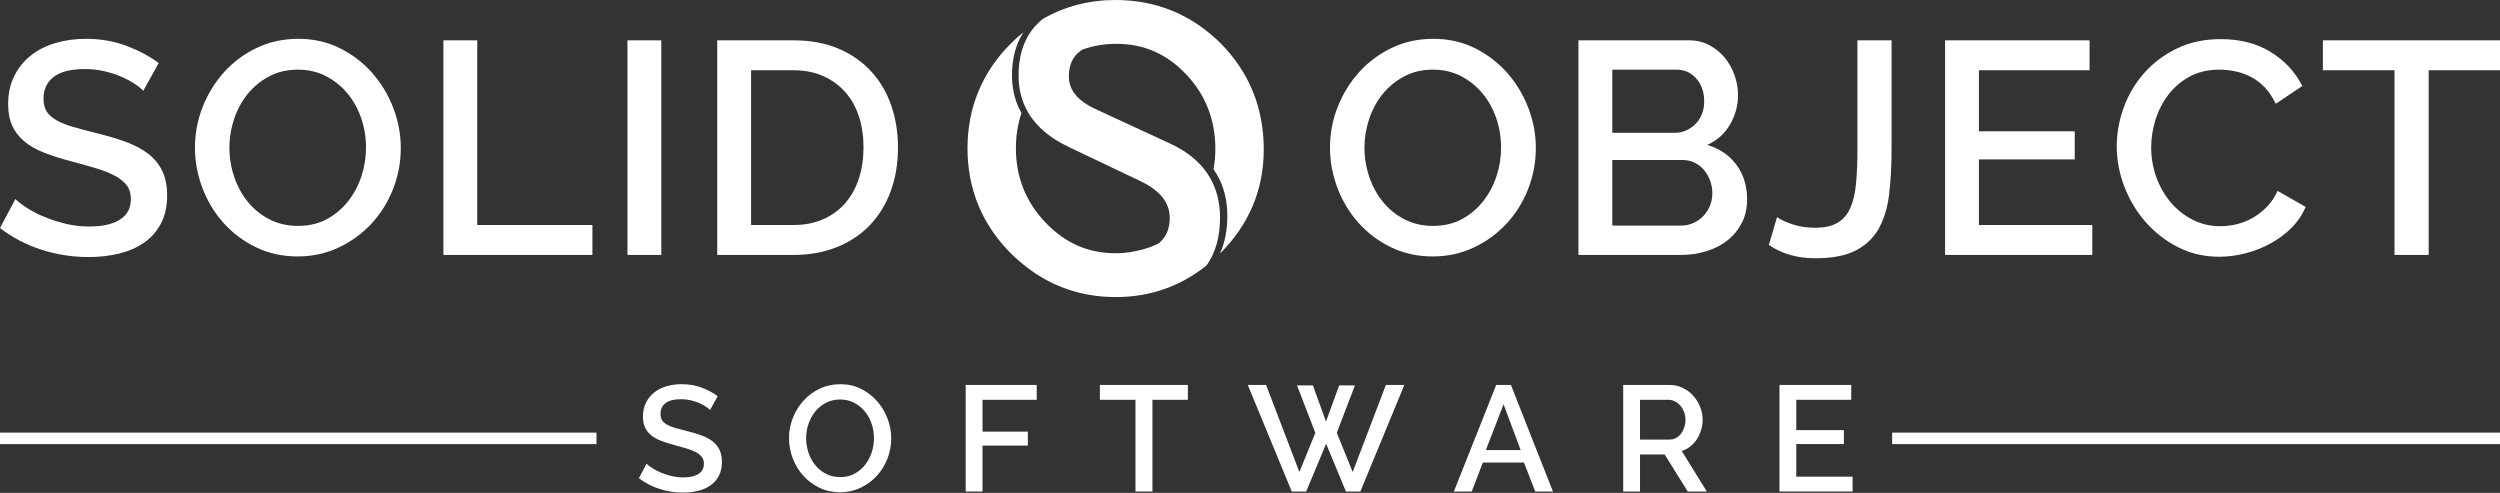 <?xml version="1.0" encoding="UTF-8" standalone="no"?><!DOCTYPE svg PUBLIC "-//W3C//DTD SVG 1.1//EN" "http://www.w3.org/Graphics/SVG/1.1/DTD/svg11.dtd"><svg width="100%" height="100%" viewBox="0 0 350 69" version="1.1" xmlns="http://www.w3.org/2000/svg" xmlns:xlink="http://www.w3.org/1999/xlink" xml:space="preserve" xmlns:serif="http://www.serif.com/" style="fill-rule:evenodd;clip-rule:evenodd;stroke-linejoin:round;stroke-miterlimit:1.414;"><rect x="0" y="0" width="350" height="69" fill="#333333" stroke="none"/><g id="Full-Company-Logo" serif:id="Full Company Logo"><g><rect x="0" y="60.568" width="83.505" height="1.609" style="fill:#fff;"/><rect x="264.9" y="60.568" width="85.1" height="1.609" style="fill:#fff;"/><path d="M99.407,57.4c-0.141,-0.154 -0.344,-0.318 -0.61,-0.493c-0.266,-0.176 -0.578,-0.34 -0.935,-0.494c-0.357,-0.154 -0.75,-0.281 -1.177,-0.379c-0.427,-0.098 -0.865,-0.147 -1.314,-0.147c-0.994,0 -1.726,0.182 -2.196,0.547c-0.469,0.364 -0.704,0.868 -0.704,1.513c0,0.364 0.074,0.662 0.221,0.893c0.147,0.231 0.375,0.434 0.683,0.609c0.308,0.176 0.693,0.33 1.156,0.463c0.462,0.133 1.002,0.277 1.618,0.431c0.757,0.182 1.44,0.385 2.049,0.609c0.61,0.224 1.124,0.498 1.545,0.82c0.42,0.322 0.746,0.718 0.977,1.187c0.231,0.47 0.347,1.04 0.347,1.713c0,0.757 -0.144,1.408 -0.431,1.955c-0.287,0.546 -0.68,0.991 -1.177,1.334c-0.497,0.343 -1.075,0.596 -1.734,0.757c-0.658,0.161 -1.366,0.241 -2.122,0.241c-1.135,0 -2.232,-0.171 -3.289,-0.515c-1.058,-0.343 -2.015,-0.844 -2.869,-1.502l1.072,-2.018c0.182,0.182 0.444,0.386 0.788,0.61c0.343,0.224 0.742,0.431 1.198,0.62c0.455,0.189 0.949,0.35 1.481,0.483c0.533,0.133 1.086,0.2 1.661,0.2c0.924,0 1.639,-0.161 2.143,-0.484c0.505,-0.322 0.757,-0.798 0.757,-1.429c0,-0.378 -0.095,-0.693 -0.284,-0.946c-0.189,-0.252 -0.459,-0.472 -0.809,-0.662c-0.35,-0.189 -0.778,-0.36 -1.282,-0.514c-0.504,-0.155 -1.079,-0.316 -1.723,-0.484c-0.743,-0.196 -1.391,-0.403 -1.944,-0.62c-0.554,-0.217 -1.013,-0.48 -1.377,-0.788c-0.364,-0.308 -0.641,-0.669 -0.83,-1.082c-0.189,-0.414 -0.284,-0.914 -0.284,-1.503c0,-0.728 0.14,-1.376 0.421,-1.944c0.28,-0.567 0.662,-1.044 1.145,-1.429c0.483,-0.385 1.054,-0.676 1.713,-0.872c0.658,-0.196 1.373,-0.294 2.143,-0.294c1.009,0 1.941,0.161 2.796,0.483c0.854,0.322 1.604,0.722 2.248,1.198l-1.071,1.933Z" style="fill:#fff;fill-rule:nonzero;"/><path d="M117.607,68.917c-1.065,0 -2.035,-0.213 -2.911,-0.641c-0.876,-0.427 -1.629,-0.994 -2.259,-1.702c-0.631,-0.708 -1.118,-1.517 -1.461,-2.427c-0.343,-0.911 -0.515,-1.843 -0.515,-2.796c0,-0.994 0.182,-1.947 0.547,-2.858c0.364,-0.91 0.865,-1.716 1.502,-2.417c0.638,-0.7 1.394,-1.257 2.27,-1.67c0.876,-0.414 1.832,-0.62 2.869,-0.62c1.064,0 2.035,0.22 2.91,0.662c0.876,0.441 1.626,1.019 2.249,1.733c0.624,0.715 1.107,1.524 1.45,2.428c0.344,0.904 0.515,1.825 0.515,2.763c0,0.995 -0.178,1.948 -0.536,2.859c-0.357,0.91 -0.858,1.713 -1.502,2.406c-0.645,0.694 -1.405,1.247 -2.281,1.66c-0.875,0.414 -1.825,0.62 -2.847,0.62Zm-4.75,-7.566c0,0.701 0.112,1.381 0.336,2.039c0.224,0.659 0.543,1.24 0.956,1.744c0.414,0.505 0.915,0.908 1.503,1.209c0.589,0.301 1.247,0.452 1.976,0.452c0.756,0 1.425,-0.158 2.007,-0.473c0.581,-0.315 1.075,-0.732 1.481,-1.251c0.407,-0.518 0.715,-1.1 0.925,-1.744c0.21,-0.645 0.315,-1.303 0.315,-1.976c0,-0.714 -0.112,-1.397 -0.336,-2.049c-0.224,-0.651 -0.543,-1.226 -0.956,-1.723c-0.414,-0.497 -0.911,-0.897 -1.492,-1.198c-0.582,-0.301 -1.23,-0.452 -1.944,-0.452c-0.757,0 -1.429,0.158 -2.018,0.473c-0.588,0.315 -1.086,0.725 -1.492,1.23c-0.406,0.504 -0.718,1.082 -0.935,1.733c-0.217,0.652 -0.326,1.314 -0.326,1.986Z" style="fill:#fff;fill-rule:nonzero;"/><path d="M135.197,68.812l0,-14.921l9.941,0l0,2.08l-7.587,0l0,4.456l6.347,0l0,1.954l-6.347,0l0,6.431l-2.354,0Z" style="fill:#fff;fill-rule:nonzero;"/><path d="M166.301,55.971l-4.959,0l0,12.841l-2.375,0l0,-12.841l-4.981,0l0,-2.08l12.315,0l0,2.08Z" style="fill:#fff;fill-rule:nonzero;"/><path d="M181.58,53.954l2.228,0l1.828,5.065l1.85,-5.065l2.206,0l-2.543,6.641l2.228,5.485l4.645,-12.189l2.585,0l-6.158,14.921l-2.018,0l-2.774,-6.683l-2.795,6.683l-2.017,0l-6.158,-14.921l2.564,0l4.665,12.189l2.228,-5.485l-2.564,-6.641Z" style="fill:#fff;fill-rule:nonzero;"/><path d="M209.469,53.891l2.059,0l5.885,14.921l-2.48,0l-1.576,-4.056l-5.759,0l-1.555,4.056l-2.501,0l5.927,-14.921Zm3.425,9.121l-2.395,-6.41l-2.48,6.41l4.875,0Z" style="fill:#fff;fill-rule:nonzero;"/><path d="M227.249,68.812l0,-14.921l6.494,0c0.672,0 1.292,0.14 1.86,0.42c0.567,0.28 1.054,0.648 1.46,1.103c0.406,0.456 0.725,0.974 0.956,1.556c0.232,0.581 0.347,1.173 0.347,1.775c0,0.505 -0.07,0.988 -0.21,1.451c-0.14,0.462 -0.336,0.889 -0.588,1.282c-0.253,0.392 -0.561,0.732 -0.925,1.019c-0.364,0.287 -0.764,0.501 -1.198,0.641l3.51,5.674l-2.669,0l-3.237,-5.191l-3.447,0l0,5.191l-2.353,0Zm2.353,-7.271l4.12,0c0.336,0 0.641,-0.074 0.914,-0.221c0.273,-0.147 0.508,-0.35 0.704,-0.61c0.196,-0.259 0.35,-0.556 0.462,-0.893c0.112,-0.336 0.168,-0.693 0.168,-1.072c0,-0.378 -0.066,-0.735 -0.199,-1.071c-0.133,-0.337 -0.309,-0.631 -0.526,-0.883c-0.217,-0.252 -0.469,-0.452 -0.756,-0.599c-0.288,-0.147 -0.585,-0.221 -0.894,-0.221l-3.993,0l0,5.57Z" style="fill:#fff;fill-rule:nonzero;"/><path d="M259.361,66.732l0,2.08l-10.234,0l0,-14.921l10.045,0l0,2.08l-7.692,0l0,4.246l6.662,0l0,1.954l-6.662,0l0,4.561l7.881,0Z" style="fill:#fff;fill-rule:nonzero;"/></g><g><path d="M176.926,20.941c0,-5.825 -2.025,-10.824 -6.019,-14.859c-0.597,-0.602 -1.261,-1.184 -2.09,-1.832c-3.609,-2.82 -7.868,-4.25 -12.657,-4.25c-3.687,0 -7.105,0.891 -10.158,2.648c-2.25,1.78 -3.401,4.451 -3.401,7.927c0,1.634 0.327,3.144 0.974,4.488c1.1,2.283 3.146,4.144 6.084,5.533l10.007,4.762c2.758,1.324 4.099,3.017 4.099,5.176c0,1.434 -0.46,2.552 -1.406,3.419c-0.003,0.002 -0.005,0.005 -0.008,0.007c-0.406,0.37 -2.015,0.885 -2.55,1.014c-1.109,0.266 -2.202,0.483 -3.583,0.483c-3.864,0 -7.089,-1.411 -9.859,-4.313c-2.743,-2.872 -4.133,-6.363 -4.133,-10.377c0,-1.749 0.263,-3.416 0.782,-4.957c-0.125,-0.218 -0.231,-0.417 -0.322,-0.606c-0.668,-1.388 -1.008,-2.946 -1.008,-4.629c0,-2.38 0.537,-4.41 1.597,-6.052c-0.621,0.496 -1.198,1.01 -1.744,1.557c-4.034,4.035 -6.08,8.976 -6.08,14.687c0,5.712 2.045,10.663 6.078,14.715c0.347,0.349 0.716,0.673 1.073,0.986l0.064,0.056c3.826,3.363 8.386,5.067 13.552,5.067c4.758,0 9.029,-1.488 12.697,-4.422c1.254,-1.753 1.89,-4.006 1.89,-6.695c0,-2.14 -0.488,-4.051 -1.452,-5.68c-1.141,-1.931 -2.97,-3.494 -5.433,-4.646l-10.551,-4.883c-2.509,-1.164 -3.728,-2.659 -3.728,-4.57c0,-1.611 0.546,-2.791 1.67,-3.608c0.072,-0.05 0.153,-0.1 0.244,-0.15c1.493,-0.536 3.074,-0.802 4.721,-0.802c3.861,0 7.066,1.401 9.799,4.283c2.704,2.852 4.076,6.373 4.076,10.465c0,0.936 -0.088,1.878 -0.261,2.802c0.16,0.228 0.309,0.459 0.443,0.685c0.994,1.68 1.497,3.646 1.497,5.846c0,2 -0.348,3.774 -1.036,5.29c0.008,-0.007 0.015,-0.015 0.023,-0.023c4.054,-4.053 6.109,-8.945 6.109,-14.542Z" style="fill:#fff;"/><path d="M20.057,12.713c-0.282,-0.31 -0.691,-0.641 -1.227,-0.994c-0.536,-0.353 -1.164,-0.684 -1.883,-0.994c-0.719,-0.311 -1.509,-0.565 -2.37,-0.762c-0.86,-0.197 -1.742,-0.296 -2.644,-0.296c-2.003,0 -3.477,0.367 -4.422,1.1c-0.945,0.733 -1.418,1.749 -1.418,3.047c0,0.733 0.148,1.333 0.445,1.798c0.296,0.465 0.754,0.875 1.375,1.227c0.62,0.353 1.396,0.663 2.327,0.931c0.931,0.268 2.017,0.557 3.258,0.868c1.524,0.366 2.899,0.775 4.126,1.227c1.227,0.451 2.264,1.001 3.11,1.65c0.846,0.649 1.502,1.446 1.968,2.391c0.465,0.945 0.698,2.094 0.698,3.448c0,1.524 -0.289,2.835 -0.867,3.936c-0.579,1.1 -1.369,1.995 -2.37,2.687c-1.002,0.691 -2.165,1.199 -3.491,1.523c-1.326,0.324 -2.75,0.487 -4.274,0.487c-2.285,0 -4.492,-0.346 -6.622,-1.037c-2.13,-0.691 -4.055,-1.7 -5.776,-3.026l2.158,-4.062c0.367,0.367 0.896,0.776 1.587,1.227c0.691,0.452 1.495,0.868 2.412,1.249c0.917,0.38 1.911,0.705 2.983,0.973c1.072,0.268 2.186,0.402 3.343,0.402c1.862,0 3.3,-0.325 4.316,-0.973c1.015,-0.649 1.523,-1.608 1.523,-2.878c0,-0.762 -0.19,-1.396 -0.571,-1.904c-0.381,-0.508 -0.924,-0.952 -1.629,-1.333c-0.705,-0.381 -1.566,-0.726 -2.581,-1.037c-1.016,-0.31 -2.172,-0.634 -3.47,-0.973c-1.495,-0.395 -2.8,-0.811 -3.914,-1.248c-1.115,-0.437 -2.038,-0.966 -2.772,-1.587c-0.733,-0.621 -1.29,-1.347 -1.671,-2.179c-0.381,-0.832 -0.572,-1.841 -0.572,-3.026c0,-1.467 0.283,-2.771 0.847,-3.914c0.564,-1.142 1.333,-2.101 2.306,-2.877c0.973,-0.776 2.123,-1.361 3.449,-1.756c1.325,-0.395 2.764,-0.593 4.316,-0.593c2.031,0 3.907,0.325 5.628,0.974c1.72,0.648 3.23,1.452 4.527,2.412l-2.158,3.892Z" style="fill:#fff;fill-rule:nonzero;"/><path d="M41.68,35.902c-2.144,0 -4.098,-0.43 -5.861,-1.291c-1.763,-0.86 -3.279,-2.003 -4.548,-3.427c-1.27,-1.425 -2.25,-3.054 -2.941,-4.888c-0.691,-1.833 -1.037,-3.709 -1.037,-5.627c0,-2.003 0.367,-3.922 1.1,-5.755c0.734,-1.834 1.742,-3.456 3.026,-4.866c1.283,-1.411 2.807,-2.532 4.57,-3.364c1.763,-0.833 3.688,-1.249 5.776,-1.249c2.144,0 4.097,0.445 5.86,1.333c1.763,0.889 3.273,2.053 4.528,3.491c1.255,1.439 2.228,3.068 2.92,4.888c0.691,1.819 1.036,3.674 1.036,5.564c0,2.003 -0.359,3.921 -1.079,5.755c-0.719,1.833 -1.728,3.448 -3.025,4.845c-1.298,1.396 -2.828,2.51 -4.591,3.343c-1.764,0.832 -3.675,1.248 -5.734,1.248Zm-9.563,-15.233c0,1.41 0.226,2.778 0.677,4.104c0.451,1.326 1.093,2.497 1.925,3.512c0.832,1.016 1.841,1.827 3.026,2.433c1.185,0.607 2.51,0.91 3.977,0.91c1.524,0 2.871,-0.317 4.041,-0.952c1.171,-0.635 2.165,-1.474 2.984,-2.518c0.818,-1.043 1.438,-2.214 1.861,-3.512c0.424,-1.297 0.635,-2.623 0.635,-3.977c0,-1.439 -0.226,-2.814 -0.677,-4.126c-0.451,-1.312 -1.093,-2.468 -1.925,-3.47c-0.832,-1.001 -1.834,-1.805 -3.005,-2.412c-1.17,-0.606 -2.475,-0.91 -3.914,-0.91c-1.523,0 -2.877,0.318 -4.062,0.953c-1.185,0.634 -2.186,1.459 -3.004,2.475c-0.818,1.015 -1.446,2.179 -1.883,3.491c-0.438,1.312 -0.656,2.645 -0.656,3.999Z" style="fill:#fff;fill-rule:nonzero;"/><path d="M62.076,35.69l0,-30.043l4.739,0l0,25.854l16.122,0l0,4.189l-20.861,0Z" style="fill:#fff;fill-rule:nonzero;"/><rect x="87.845" y="5.647" width="4.739" height="30.043" style="fill:#fff;fill-rule:nonzero;"/><path d="M100.413,35.69l0,-30.043l10.663,0c2.426,0 4.549,0.395 6.368,1.185c1.82,0.79 3.343,1.862 4.57,3.216c1.228,1.354 2.151,2.941 2.772,4.76c0.621,1.82 0.931,3.759 0.931,5.818c0,2.285 -0.346,4.352 -1.037,6.199c-0.691,1.848 -1.671,3.428 -2.941,4.74c-1.269,1.311 -2.807,2.327 -4.612,3.046c-1.805,0.72 -3.822,1.079 -6.051,1.079l-10.663,0Zm20.48,-15.064c0,-1.579 -0.219,-3.032 -0.656,-4.358c-0.437,-1.326 -1.079,-2.461 -1.925,-3.406c-0.846,-0.945 -1.876,-1.686 -3.089,-2.222c-1.213,-0.536 -2.595,-0.804 -4.147,-0.804l-5.924,0l0,21.665l5.924,0c1.58,0 2.983,-0.275 4.21,-0.825c1.227,-0.55 2.257,-1.312 3.089,-2.285c0.833,-0.973 1.46,-2.123 1.883,-3.449c0.423,-1.325 0.635,-2.764 0.635,-4.316Z" style="fill:#fff;fill-rule:nonzero;"/><path d="M200.587,35.902c-2.144,0 -4.098,-0.43 -5.861,-1.291c-1.763,-0.86 -3.279,-2.003 -4.549,-3.427c-1.269,-1.425 -2.249,-3.054 -2.94,-4.888c-0.692,-1.833 -1.037,-3.709 -1.037,-5.627c0,-2.003 0.367,-3.922 1.1,-5.755c0.734,-1.834 1.742,-3.456 3.026,-4.866c1.283,-1.411 2.806,-2.532 4.57,-3.364c1.763,-0.833 3.688,-1.249 5.775,-1.249c2.144,0 4.098,0.445 5.861,1.333c1.763,0.889 3.272,2.053 4.528,3.491c1.255,1.439 2.228,3.068 2.919,4.888c0.692,1.819 1.037,3.674 1.037,5.564c0,2.003 -0.36,3.921 -1.079,5.755c-0.719,1.833 -1.728,3.448 -3.025,4.845c-1.298,1.396 -2.828,2.51 -4.591,3.343c-1.764,0.832 -3.675,1.248 -5.734,1.248Zm-9.563,-15.233c0,1.41 0.225,2.778 0.677,4.104c0.451,1.326 1.093,2.497 1.925,3.512c0.832,1.016 1.841,1.827 3.026,2.433c1.184,0.607 2.51,0.91 3.977,0.91c1.524,0 2.871,-0.317 4.041,-0.952c1.171,-0.635 2.165,-1.474 2.983,-2.518c0.818,-1.043 1.439,-2.214 1.862,-3.512c0.423,-1.297 0.635,-2.623 0.635,-3.977c0,-1.439 -0.226,-2.814 -0.677,-4.126c-0.451,-1.312 -1.093,-2.468 -1.925,-3.47c-0.833,-1.001 -1.834,-1.805 -3.005,-2.412c-1.17,-0.606 -2.475,-0.91 -3.914,-0.91c-1.523,0 -2.877,0.318 -4.062,0.953c-1.185,0.634 -2.186,1.459 -3.004,2.475c-0.818,1.015 -1.446,2.179 -1.883,3.491c-0.438,1.312 -0.656,2.645 -0.656,3.999Z" style="fill:#fff;fill-rule:nonzero;"/><path d="M244.594,27.947c0,1.213 -0.247,2.299 -0.74,3.258c-0.494,0.959 -1.157,1.77 -1.989,2.433c-0.832,0.663 -1.813,1.171 -2.941,1.523c-1.128,0.353 -2.327,0.529 -3.597,0.529l-14.344,0l0,-30.043l15.487,0c1.043,0 1.989,0.226 2.835,0.677c0.846,0.451 1.565,1.037 2.158,1.756c0.592,0.719 1.051,1.537 1.375,2.454c0.324,0.917 0.487,1.841 0.487,2.772c0,1.467 -0.374,2.842 -1.122,4.126c-0.747,1.283 -1.812,2.235 -3.194,2.856c1.72,0.508 3.082,1.431 4.083,2.771c1.001,1.34 1.502,2.969 1.502,4.888Zm-4.866,-0.889c0,-0.62 -0.106,-1.213 -0.317,-1.777c-0.212,-0.564 -0.494,-1.058 -0.847,-1.481c-0.352,-0.423 -0.783,-0.762 -1.29,-1.016c-0.508,-0.254 -1.058,-0.38 -1.651,-0.38l-9.901,0l0,9.182l9.605,0c0.621,0 1.199,-0.12 1.735,-0.36c0.536,-0.24 1.002,-0.564 1.397,-0.973c0.394,-0.409 0.705,-0.889 0.93,-1.439c0.226,-0.55 0.339,-1.135 0.339,-1.756Zm-14.006,-17.307l0,8.844l8.717,0c0.592,0 1.135,-0.113 1.629,-0.338c0.493,-0.226 0.931,-0.529 1.311,-0.91c0.381,-0.381 0.678,-0.839 0.889,-1.375c0.212,-0.536 0.317,-1.129 0.317,-1.778c0,-1.297 -0.366,-2.362 -1.1,-3.194c-0.733,-0.832 -1.664,-1.249 -2.793,-1.249l-8.97,0Z" style="fill:#fff;fill-rule:nonzero;"/><path d="M248.783,30.401c0.48,0.339 1.192,0.67 2.137,0.994c0.945,0.325 2.024,0.487 3.237,0.487c1.298,0 2.335,-0.233 3.11,-0.698c0.776,-0.466 1.369,-1.157 1.778,-2.074c0.409,-0.916 0.677,-2.059 0.804,-3.427c0.127,-1.368 0.19,-2.955 0.19,-4.76l0,-15.276l4.782,0l0,15.276c0,2.285 -0.113,4.365 -0.339,6.241c-0.226,1.876 -0.705,3.477 -1.439,4.803c-0.733,1.326 -1.805,2.355 -3.216,3.089c-1.41,0.733 -3.3,1.1 -5.67,1.1c-2.539,0 -4.711,-0.621 -6.516,-1.862l1.142,-3.893Z" style="fill:#fff;fill-rule:nonzero;"/><path d="M292.917,31.501l0,4.189l-20.607,0l0,-30.043l20.227,0l0,4.189l-15.488,0l0,8.548l13.414,0l0,3.935l-13.414,0l0,9.182l15.868,0Z" style="fill:#fff;fill-rule:nonzero;"/><path d="M296.345,20.457c0,-1.805 0.324,-3.604 0.973,-5.395c0.649,-1.791 1.601,-3.399 2.856,-4.824c1.256,-1.425 2.786,-2.574 4.592,-3.449c1.805,-0.874 3.85,-1.311 6.135,-1.311c2.737,0 5.078,0.606 7.024,1.819c1.947,1.213 3.414,2.793 4.401,4.739l-3.723,2.497c-0.424,-0.903 -0.931,-1.664 -1.524,-2.285c-0.592,-0.621 -1.241,-1.114 -1.946,-1.481c-0.706,-0.367 -1.439,-0.628 -2.201,-0.783c-0.761,-0.155 -1.495,-0.233 -2.2,-0.233c-1.58,0 -2.962,0.318 -4.147,0.953c-1.185,0.634 -2.179,1.473 -2.983,2.517c-0.804,1.044 -1.411,2.215 -1.82,3.512c-0.409,1.298 -0.613,2.596 -0.613,3.893c0,1.467 0.24,2.864 0.719,4.189c0.48,1.326 1.15,2.497 2.01,3.513c0.861,1.015 1.883,1.826 3.068,2.433c1.185,0.606 2.482,0.909 3.893,0.909c0.733,0 1.488,-0.091 2.264,-0.275c0.776,-0.183 1.523,-0.479 2.242,-0.888c0.72,-0.409 1.383,-0.924 1.989,-1.545c0.607,-0.62 1.107,-1.368 1.502,-2.242l3.936,2.242c-0.48,1.129 -1.157,2.123 -2.031,2.984c-0.875,0.86 -1.862,1.586 -2.962,2.179c-1.101,0.592 -2.264,1.043 -3.491,1.354c-1.228,0.31 -2.434,0.465 -3.618,0.465c-2.116,0 -4.048,-0.451 -5.797,-1.354c-1.749,-0.903 -3.259,-2.08 -4.528,-3.533c-1.27,-1.453 -2.257,-3.103 -2.962,-4.951c-0.705,-1.848 -1.058,-3.731 -1.058,-5.649Z" style="fill:#fff;fill-rule:nonzero;"/><path d="M350,9.836l-9.986,0l0,25.854l-4.782,0l0,-25.854l-10.028,0l0,-4.189l24.796,0l0,4.189Z" style="fill:#fff;fill-rule:nonzero;"/></g></g></svg>